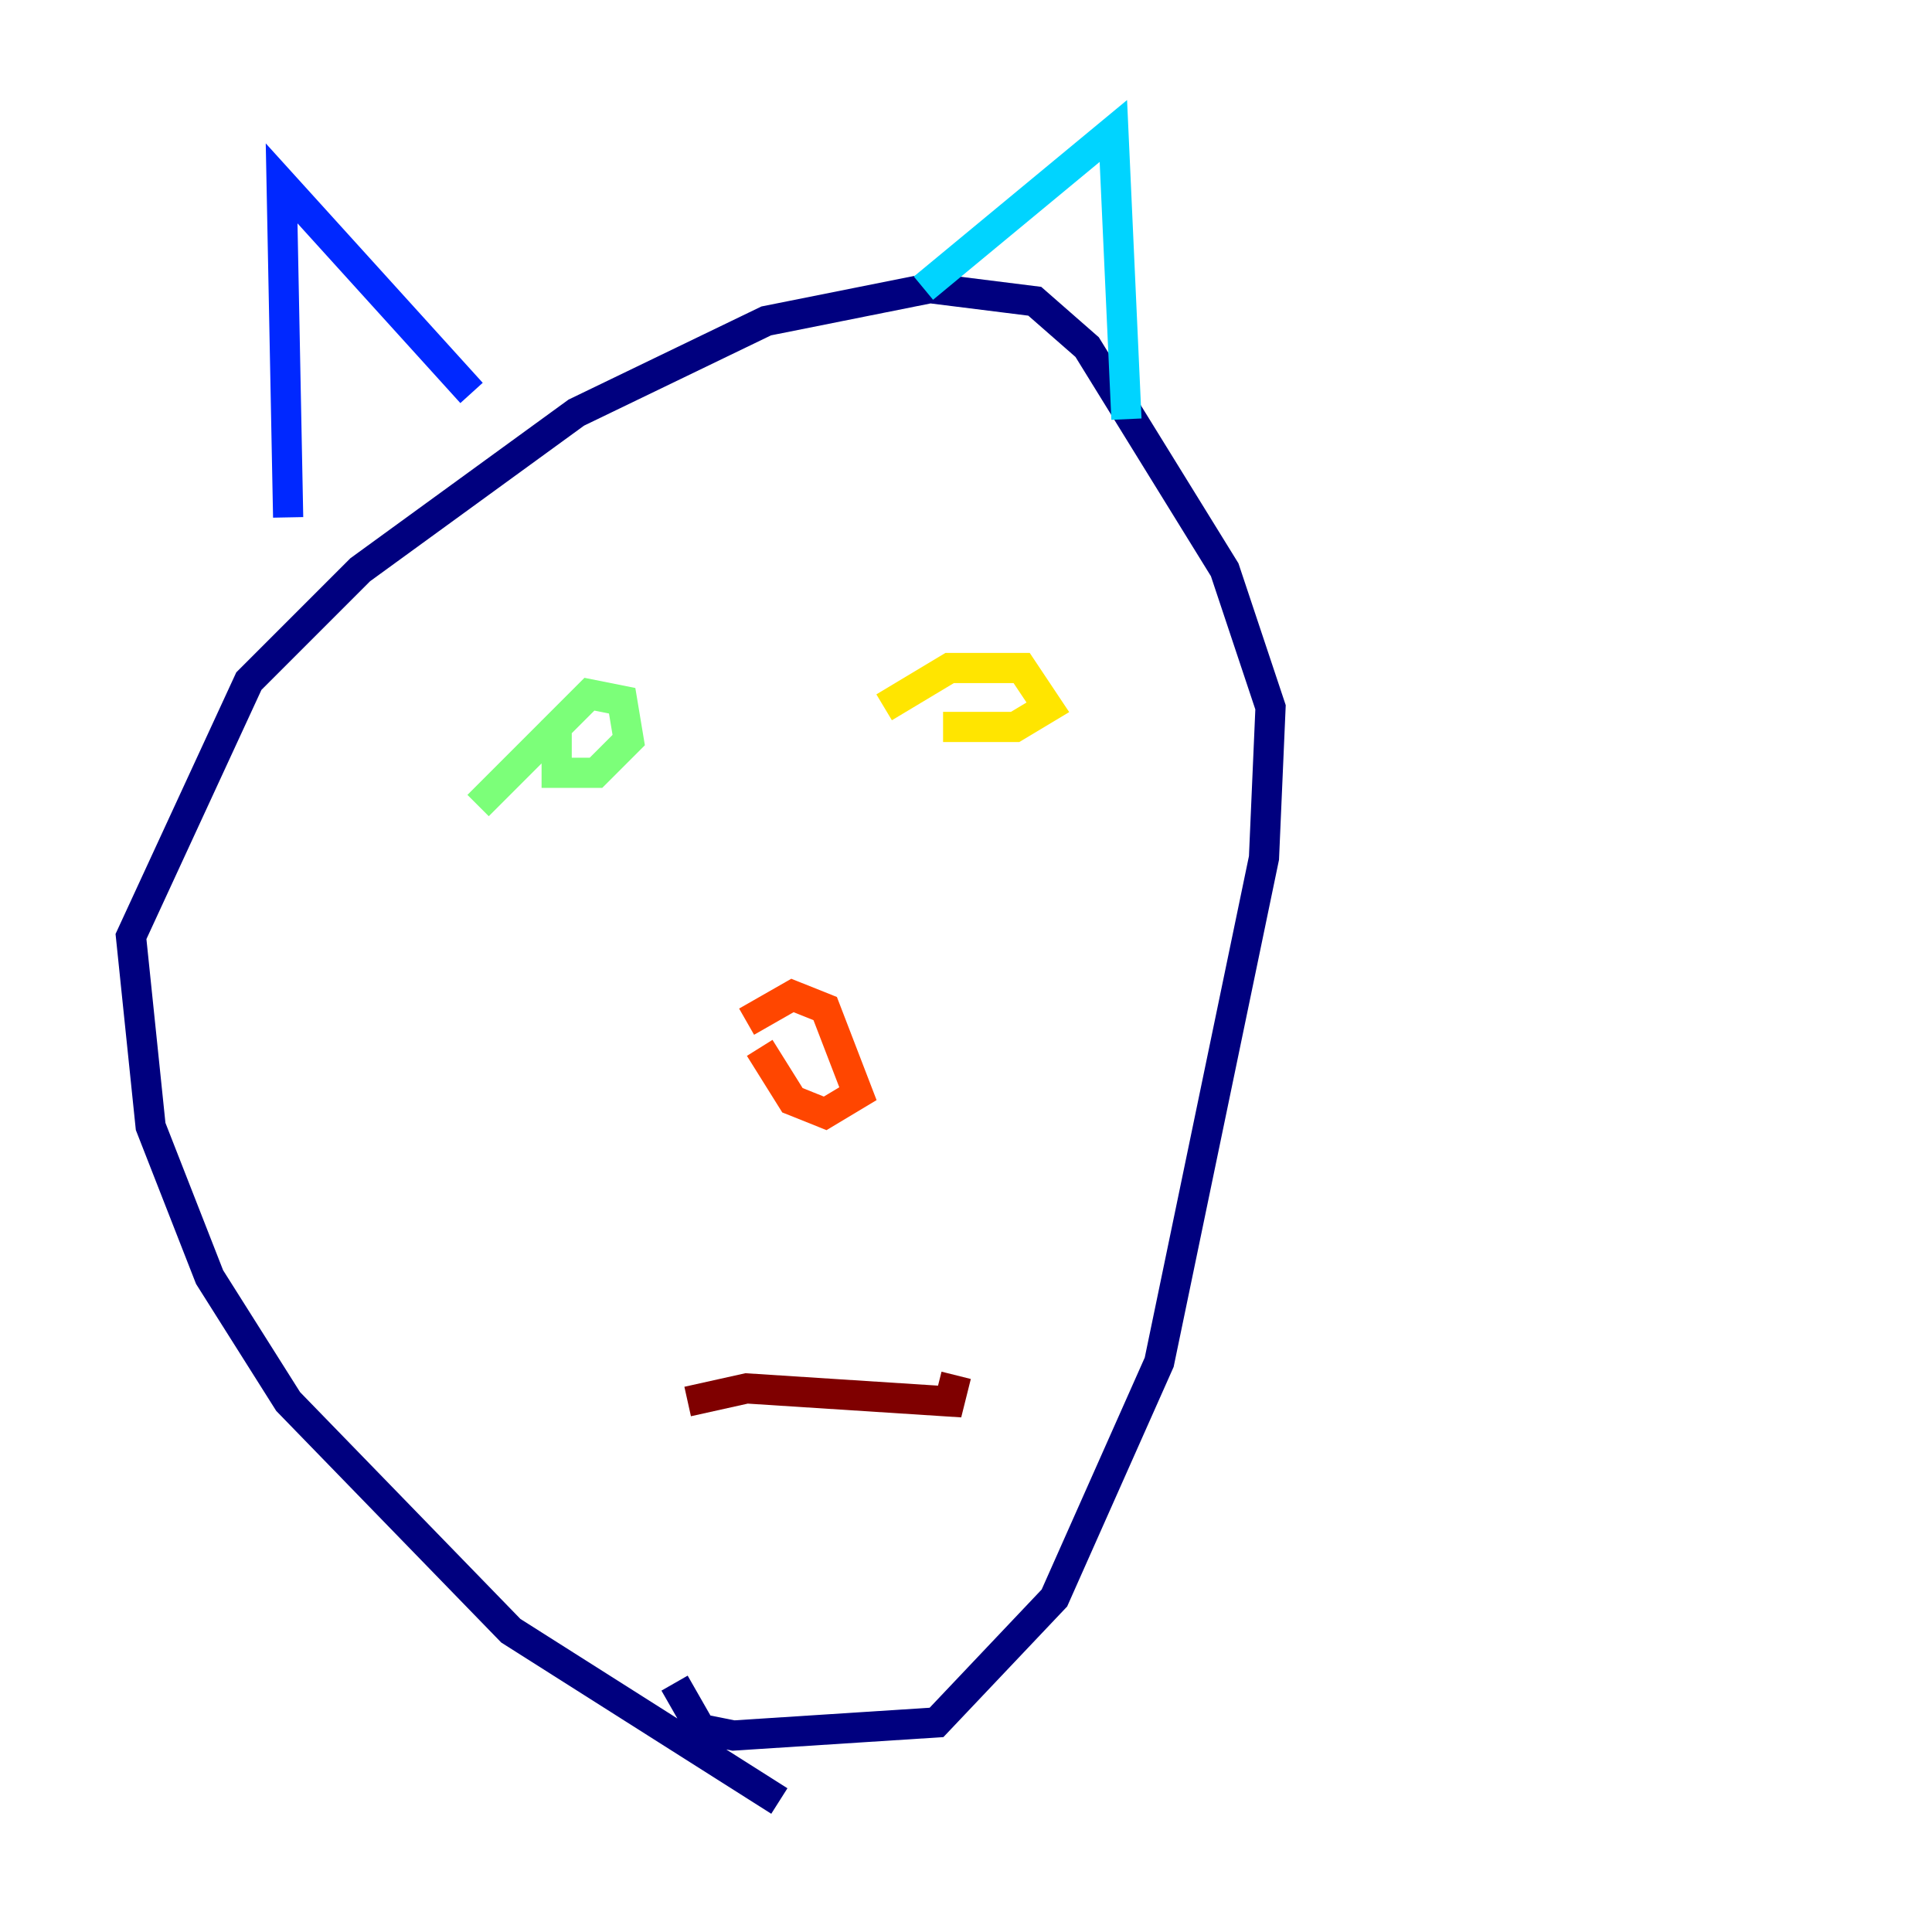 <?xml version="1.0" encoding="utf-8" ?>
<svg baseProfile="tiny" height="128" version="1.2" viewBox="0,0,128,128" width="128" xmlns="http://www.w3.org/2000/svg" xmlns:ev="http://www.w3.org/2001/xml-events" xmlns:xlink="http://www.w3.org/1999/xlink"><defs /><polyline fill="none" points="51.634,119.322 33.844,108.041 19.091,92.854 13.885,84.61 9.98,74.63 8.678,62.047 16.488,45.125 23.864,37.749 38.183,27.336 50.766,21.261 61.614,19.091 68.556,19.959 72.027,22.997 81.139,37.749 84.176,46.861 83.742,56.841 76.8,90.251 69.858,105.871 62.047,114.115 48.597,114.983 46.427,114.549 44.691,111.512" stroke="#00007f" stroke-width="2" /><polyline fill="none" points="19.091,34.278 18.658,12.149 31.241,26.034" stroke="#0028ff" stroke-width="2" /><polyline fill="none" points="61.18,19.091 73.763,8.678 74.63,27.77" stroke="#00d4ff" stroke-width="2" /><polyline fill="none" points="31.675,53.37 39.051,45.993 41.22,46.427 41.654,49.031 39.485,51.2 36.881,51.2 36.881,47.729" stroke="#7cff79" stroke-width="2" /><polyline fill="none" points="58.576,46.861 62.915,44.258 67.688,44.258 69.424,46.861 67.254,48.163 62.481,48.163" stroke="#ffe500" stroke-width="2" /><polyline fill="none" points="49.464,67.688 52.502,65.953 54.671,66.82 56.841,72.461 54.671,73.763 52.502,72.895 50.332,69.424" stroke="#ff4600" stroke-width="2" /><polyline fill="none" points="45.559,92.854 49.464,91.986 62.915,92.854 63.349,91.119" stroke="#7f0000" stroke-width="2" /></svg>